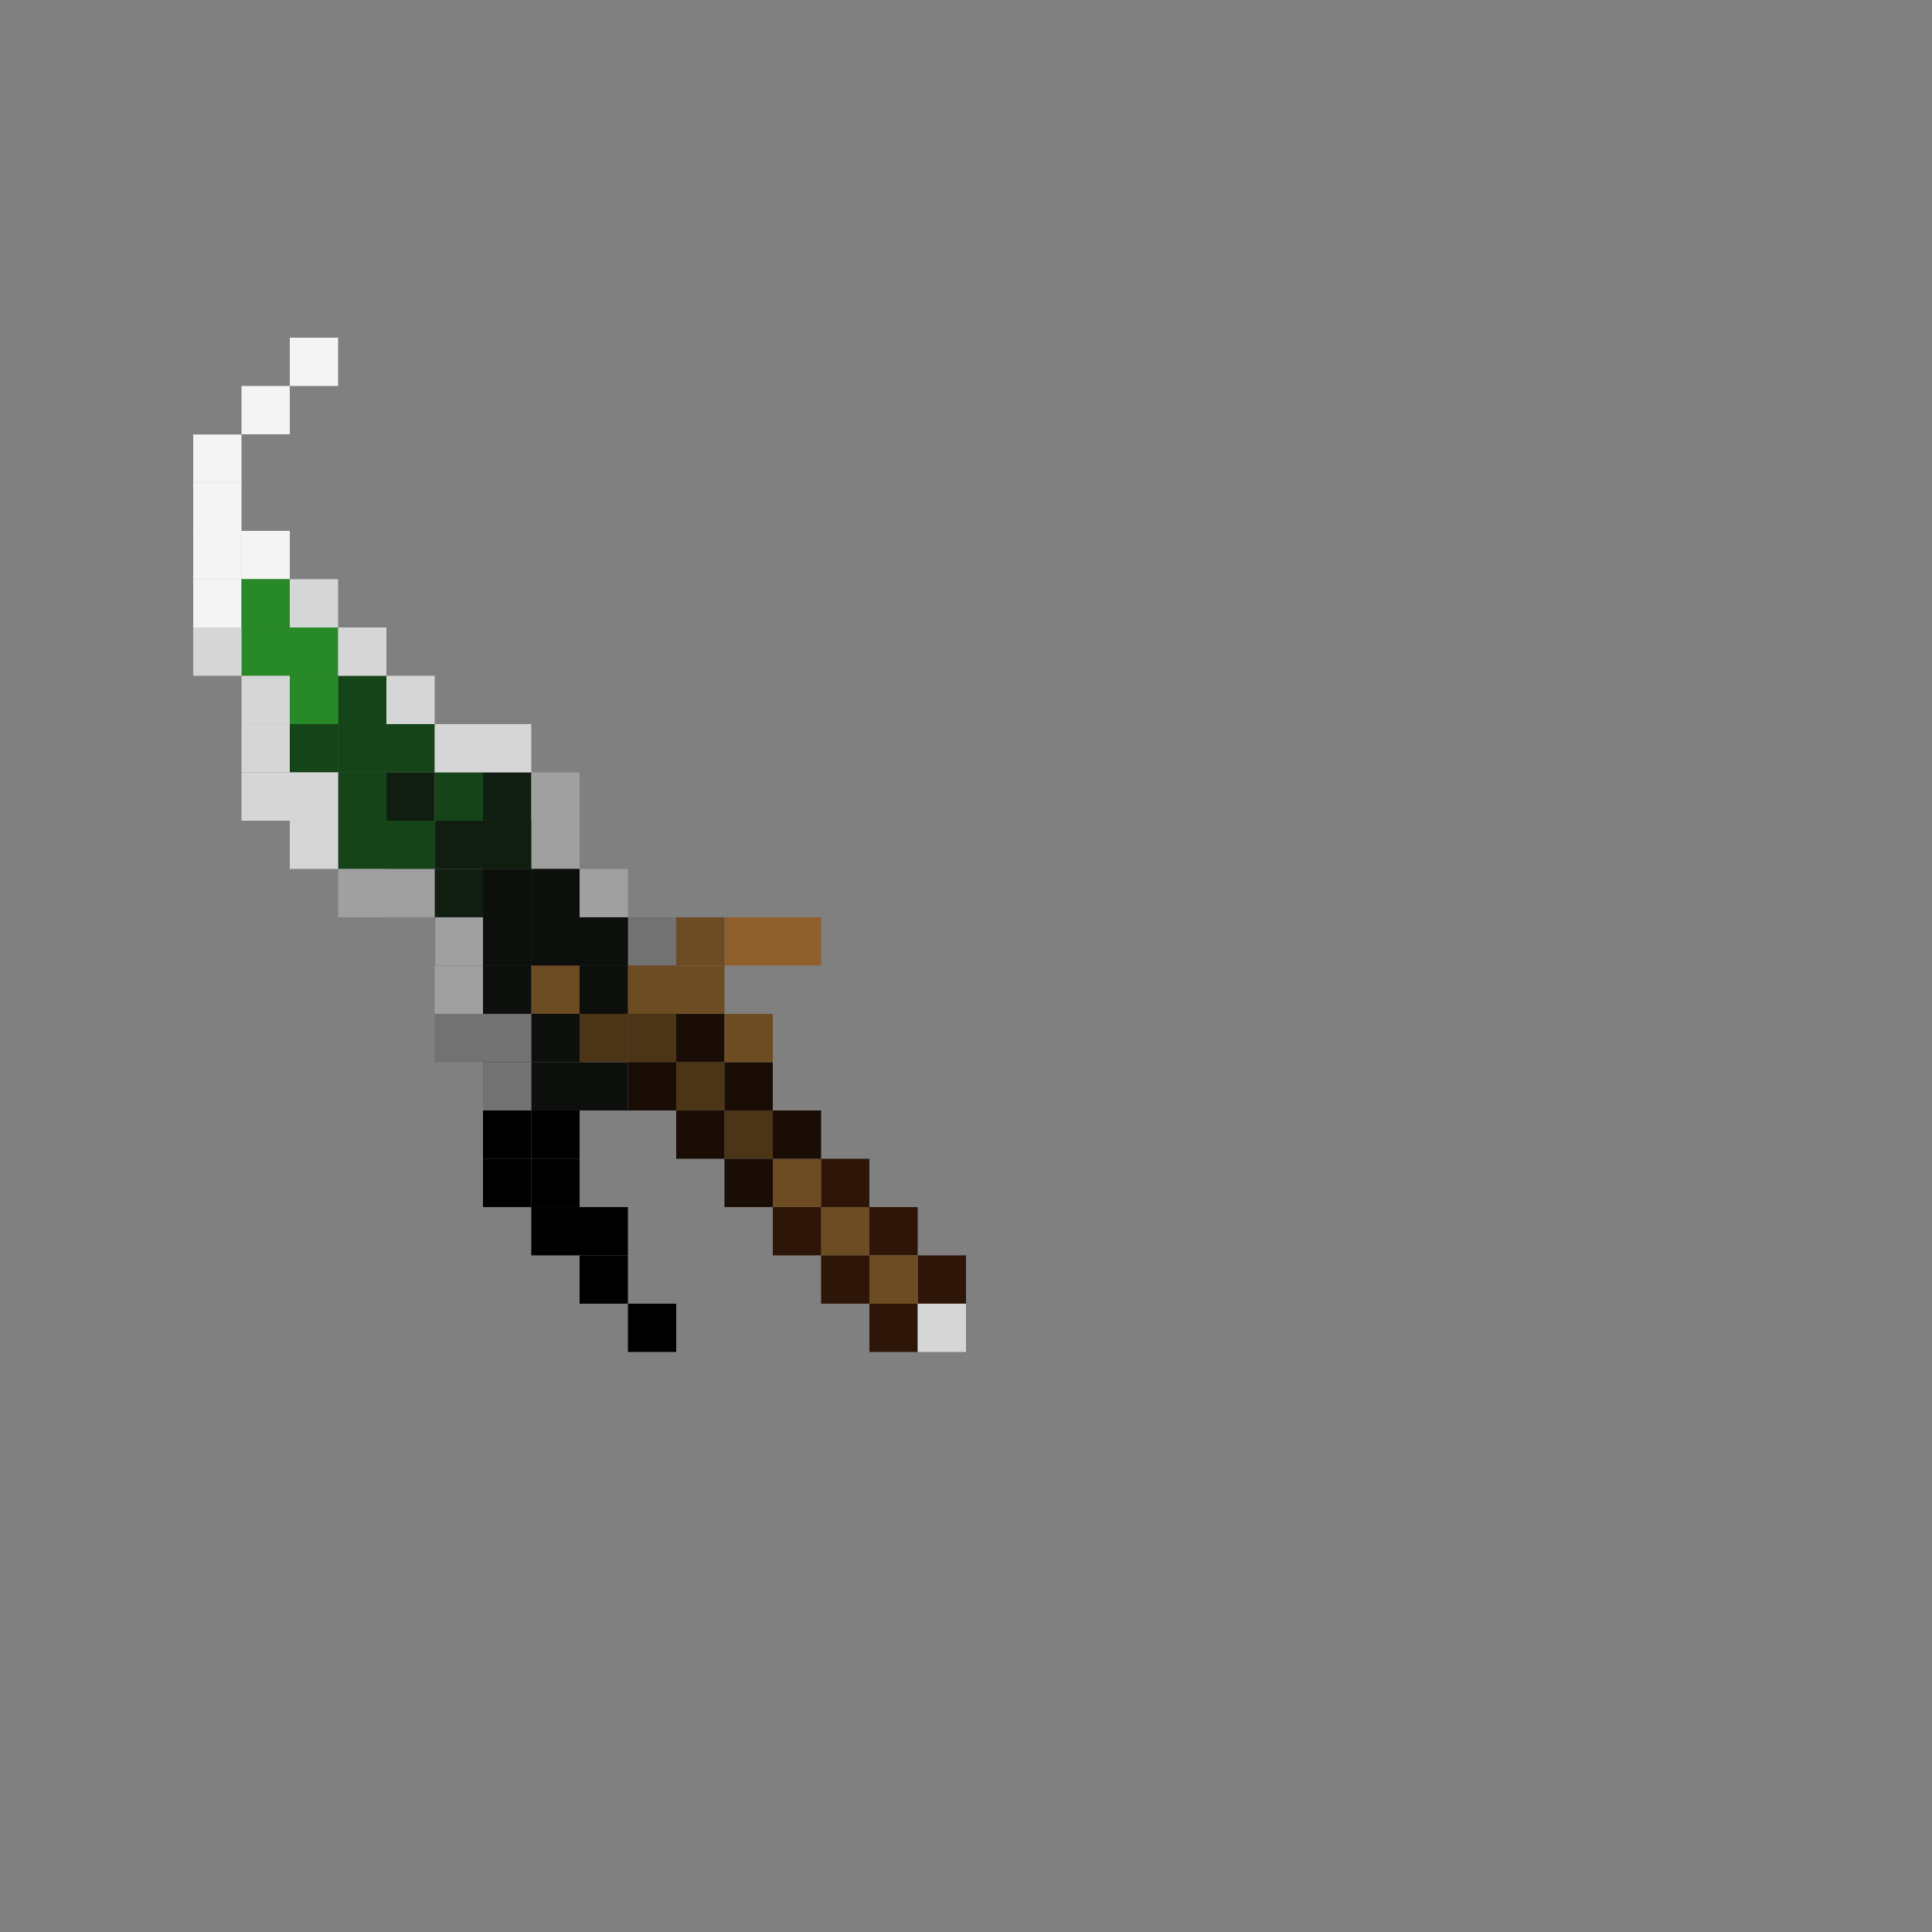 <svg id="Layer_1" data-name="Layer 1" xmlns="http://www.w3.org/2000/svg" viewBox="0 0 90 90"><rect x="0" y="0" width="90" height="90" fill="#808080" stroke="none"/><defs><style>.cls-1{fill:#278927;}.cls-2{fill:#6d4c24;}.cls-3{fill:#4c3517;}.cls-4{fill:#190d06;}.cls-5{fill:#2d1607;}.cls-6{fill:#191e19;}.cls-7{fill:#0f1e10;}.cls-8{fill:#154419;}.cls-9{fill:#f4f4f4;}.cls-10{fill:#d6d6d6;}.cls-11{fill:#a0a0a0;}.cls-12{fill:#727272;}.cls-13{fill:#0d0f0d;}.cls-14{fill:#8e5f2d;}</style></defs><title>Rasaka</title><rect class="cls-1" x="11.25" y="31.48" width="2.25" height="2.25"/><rect class="cls-2" x="38.25" y="56.23" width="2.25" height="2.25"/><rect class="cls-2" x="36" y="53.98" width="2.25" height="2.25"/><rect class="cls-3" x="33.75" y="51.73" width="2.25" height="2.25"/><rect class="cls-3" x="31.5" y="49.48" width="2.25" height="2.25"/><rect class="cls-4" x="31.5" y="51.73" width="2.25" height="2.25"/><rect class="cls-4" x="33.75" y="53.98" width="2.25" height="2.25"/><rect class="cls-5" x="36" y="56.23" width="2.25" height="2.25"/><rect class="cls-5" x="38.25" y="58.48" width="2.25" height="2.25"/><rect class="cls-5" x="40.5" y="60.73" width="2.25" height="2.25"/><rect class="cls-5" x="42.75" y="58.48" width="2.25" height="2.25"/><rect class="cls-5" x="40.5" y="56.23" width="2.25" height="2.25"/><rect class="cls-5" x="38.25" y="53.98" width="2.25" height="2.25"/><rect class="cls-4" x="36" y="51.73" width="2.25" height="2.25"/><rect class="cls-4" x="33.75" y="49.48" width="2.25" height="2.25"/><rect class="cls-4" x="31.5" y="47.23" width="2.25" height="2.25"/><rect class="cls-5" x="29.25" y="44.98" width="2.25" height="2.25"/><rect class="cls-6" x="29.25" y="47.23" width="2.25" height="2.25"/><rect class="cls-6" x="27" y="44.98" width="2.25" height="2.25"/><rect class="cls-7" x="24.75" y="42.73" width="2.25" height="2.25"/><rect class="cls-7" x="24.75" y="44.98" width="2.25" height="2.25"/><rect class="cls-7" x="22.5" y="44.98" width="2.25" height="2.25"/><rect class="cls-7" x="27" y="42.73" width="2.25" height="2.25"/><rect class="cls-7" x="22.5" y="40.48" width="2.25" height="2.25"/><rect class="cls-7" x="22.5" y="42.73" width="2.25" height="2.25"/><rect class="cls-7" x="20.25" y="40.48" width="2.25" height="2.25"/><rect class="cls-7" x="20.25" y="42.73" width="2.25" height="2.25"/><rect class="cls-7" x="24.75" y="40.48" width="2.25" height="2.25"/><rect class="cls-8" x="15.75" y="38.23" width="2.25" height="2.25"/><rect class="cls-8" x="18" y="38.23" width="2.25" height="2.25"/><rect class="cls-7" x="18" y="40.48" width="2.25" height="2.25"/><rect class="cls-7" x="20.25" y="38.23" width="2.25" height="2.25"/><rect class="cls-8" x="15.75" y="35.98" width="2.25" height="2.25"/><rect class="cls-7" x="18" y="35.98" width="2.25" height="2.25"/><rect class="cls-8" x="20.25" y="35.98" width="2.25" height="2.25"/><rect class="cls-7" x="22.5" y="35.98" width="2.25" height="2.25"/><rect class="cls-8" x="15.75" y="33.73" width="2.25" height="2.25"/><rect class="cls-8" x="18" y="33.73" width="2.25" height="2.25"/><rect class="cls-8" x="13.5" y="31.48" width="2.25" height="2.25"/><rect class="cls-8" x="13.5" y="33.73" width="2.25" height="2.25"/><rect class="cls-8" x="15.75" y="31.48" width="2.25" height="2.25"/><rect class="cls-1" x="13.5" y="29.23" width="2.25" height="2.25"/><rect class="cls-1" x="13.5" y="31.48" width="2.25" height="2.25"/><rect class="cls-8" x="15.75" y="33.73" width="2.25" height="2.25"/><rect class="cls-9" x="11.25" y="24.73" width="2.25" height="2.25"/><rect class="cls-9" x="9" y="22.48" width="2.25" height="2.25"/><rect class="cls-9" x="9" y="24.73" width="2.25" height="2.25"/><rect class="cls-1" x="11.25" y="29.23" width="2.25" height="2.25"/><rect class="cls-9" x="9" y="20.24" width="2.25" height="2.25"/><rect class="cls-9" x="11.25" y="17.98" width="2.25" height="2.25"/><rect class="cls-9" x="13.5" y="15.73" width="2.25" height="2.25"/><rect class="cls-10" x="13.5" y="26.98" width="2.25" height="2.25"/><rect class="cls-10" x="15.75" y="29.23" width="2.25" height="2.25"/><rect class="cls-10" x="18" y="31.48" width="2.25" height="2.25"/><rect class="cls-10" x="20.25" y="33.73" width="2.25" height="2.25"/><rect class="cls-10" x="22.5" y="33.73" width="2.25" height="2.25"/><rect class="cls-11" x="24.75" y="35.98" width="2.25" height="2.25"/><rect class="cls-11" x="24.75" y="38.23" width="2.25" height="2.25"/><rect class="cls-11" x="27" y="40.48" width="2.25" height="2.25"/><rect class="cls-12" x="29.25" y="42.73" width="2.25" height="2.25"/><rect class="cls-10" x="9" y="29.23" width="2.25" height="2.25"/><rect class="cls-10" x="11.25" y="31.48" width="2.25" height="2.25"/><rect class="cls-10" x="11.25" y="33.73" width="2.25" height="2.25"/><rect class="cls-10" x="11.25" y="35.98" width="2.25" height="2.25"/><rect class="cls-10" x="13.5" y="35.98" width="2.25" height="2.25"/><rect class="cls-11" x="15.75" y="40.48" width="2.25" height="2.25"/><rect class="cls-10" x="13.5" y="38.23" width="2.25" height="2.25"/><rect class="cls-11" x="18" y="40.48" width="2.25" height="2.25"/><rect class="cls-11" x="20.25" y="44.98" width="2.25" height="2.25"/><rect class="cls-11" x="20.25" y="42.73" width="2.25" height="2.25"/><rect class="cls-12" x="20.25" y="47.23" width="2.25" height="2.25"/><rect class="cls-6" x="22.5" y="47.23" width="2.25" height="2.25"/><rect class="cls-6" x="22.5" y="49.48" width="2.25" height="2.25"/><rect x="24.75" y="51.73" width="2.25" height="2.25"/><rect x="22.5" y="51.73" width="2.25" height="2.25"/><rect x="24.75" y="53.98" width="2.25" height="2.25"/><rect x="22.5" y="53.98" width="2.25" height="2.25"/><rect x="24.75" y="56.23" width="2.25" height="2.25"/><rect x="27" y="58.48" width="2.25" height="2.25"/><rect x="29.25" y="60.73" width="2.25" height="2.25"/><rect x="27" y="56.23" width="2.25" height="2.25"/><rect class="cls-13" x="24.75" y="49.48" width="2.25" height="2.25"/><rect class="cls-13" x="24.75" y="47.23" width="2.25" height="2.25"/><rect class="cls-13" x="22.5" y="44.98" width="2.25" height="2.25"/><rect class="cls-13" x="27" y="49.48" width="2.25" height="2.25"/><rect class="cls-13" x="27" y="44.98" width="2.25" height="2.25"/><rect class="cls-13" x="27" y="42.73" width="2.25" height="2.25"/><rect class="cls-13" x="24.75" y="42.73" width="2.25" height="2.25"/><rect class="cls-13" x="24.75" y="40.48" width="2.25" height="2.25"/><rect class="cls-13" x="22.5" y="42.73" width="2.25" height="2.25"/><rect class="cls-13" x="22.5" y="40.48" width="2.25" height="2.25"/><rect class="cls-9" x="9" y="26.98" width="2.25" height="2.25"/><rect class="cls-9" x="9" y="24.73" width="2.25" height="2.25"/><rect class="cls-1" x="11.25" y="26.98" width="2.25" height="2.25"/><rect class="cls-2" x="40.5" y="58.48" width="2.25" height="2.25"/><rect class="cls-10" x="42.75" y="60.73" width="2.25" height="2.25"/><rect class="cls-7" x="22.5" y="38.23" width="2.25" height="2.25"/><rect class="cls-2" x="24.75" y="44.98" width="2.25" height="2.25"/><rect class="cls-2" x="33.75" y="47.23" width="2.25" height="2.25"/><rect class="cls-14" x="33.75" y="42.73" width="2.25" height="2.25"/><rect class="cls-14" x="36" y="42.73" width="2.25" height="2.25"/><rect class="cls-2" x="31.5" y="44.98" width="2.25" height="2.25"/><rect class="cls-2" x="31.5" y="42.73" width="2.25" height="2.25"/><rect class="cls-2" x="29.25" y="44.98" width="2.25" height="2.25"/><rect class="cls-3" x="27" y="47.23" width="2.25" height="2.25"/><rect class="cls-3" x="29.25" y="47.23" width="2.25" height="2.25"/><rect class="cls-4" x="29.25" y="49.48" width="2.25" height="2.25"/><rect class="cls-12" x="22.5" y="47.23" width="2.25" height="2.25"/><rect class="cls-12" x="22.5" y="49.48" width="2.25" height="2.25"/></svg>